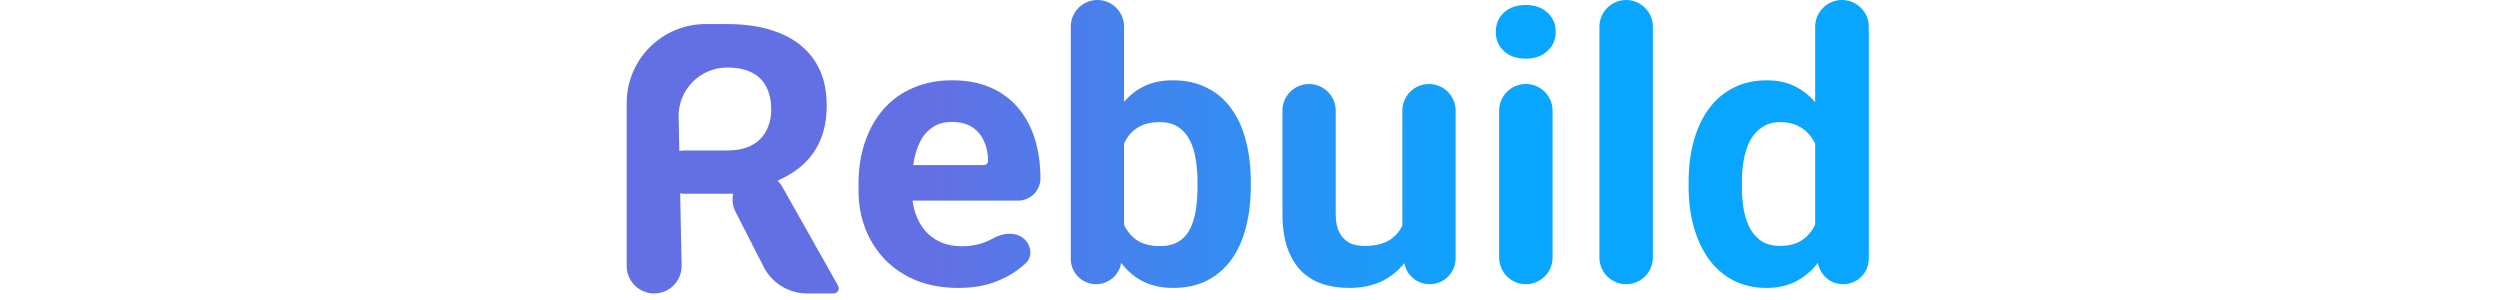 <svg width="200" height="24" viewBox="0 0 158 38" fill="none" xmlns="http://www.w3.org/2000/svg">
<path d="M0.047 13.047C0.047 7.524 4.524 3.047 10.047 3.047H12.773C15.383 3.047 17.625 3.438 19.5 4.219C21.391 5 22.844 6.156 23.859 7.688C24.875 9.219 25.383 11.102 25.383 13.336C25.383 15.164 25.07 16.734 24.445 18.047C23.836 19.344 22.969 20.43 21.844 21.305C20.875 22.055 19.757 22.675 18.491 23.163C18.12 23.306 17.753 23.46 17.401 23.645V23.645C16.286 24.232 15.044 24.539 13.784 24.539H7.359C5.854 24.539 4.63 23.326 4.617 21.82V21.82C4.604 20.297 5.836 19.055 7.359 19.055H12.82C14.055 19.055 15.078 18.836 15.891 18.398C16.703 17.961 17.312 17.352 17.719 16.57C18.141 15.789 18.352 14.883 18.352 13.852C18.352 12.758 18.148 11.812 17.742 11.016C17.336 10.219 16.719 9.609 15.891 9.188C15.062 8.766 14.023 8.555 12.773 8.555V8.555C9.329 8.555 6.557 11.383 6.627 14.827L7.006 33.621C7.046 35.571 5.477 37.172 3.527 37.172V37.172C1.605 37.172 0.047 35.614 0.047 33.692V13.047ZM22.906 37.172C20.585 37.172 18.46 35.872 17.403 33.806L13.827 26.816C12.688 24.589 14.295 21.942 16.797 21.927V21.927C18.017 21.919 19.145 22.573 19.744 23.636L26.824 36.188C26.934 36.382 26.937 36.62 26.834 36.818V36.818C26.72 37.035 26.494 37.172 26.249 37.172H22.906Z" fill="url(#paint0_linear_421_59)"/>
<path d="M42.047 36.469C40.078 36.469 38.312 36.156 36.75 35.531C35.188 34.891 33.859 34.008 32.766 32.883C31.688 31.758 30.859 30.453 30.281 28.969C29.703 27.469 29.414 25.875 29.414 24.188V23.25C29.414 21.328 29.688 19.57 30.234 17.977C30.781 16.383 31.562 15 32.578 13.828C33.609 12.656 34.859 11.758 36.328 11.133C37.797 10.492 39.453 10.172 41.297 10.172C43.094 10.172 44.688 10.469 46.078 11.062C47.469 11.656 48.633 12.5 49.57 13.594C50.523 14.688 51.242 16 51.727 17.531C52.211 19.047 52.453 20.734 52.453 22.594V22.594C52.453 24.147 51.194 25.406 49.641 25.406H34.547C33.304 25.406 32.297 24.399 32.297 23.156V23.156C32.297 21.914 33.304 20.906 34.547 20.906H45.305C45.59 20.906 45.82 20.675 45.82 20.391V20.391C45.82 19.453 45.648 18.617 45.305 17.883C44.977 17.133 44.477 16.539 43.805 16.102C43.133 15.664 42.273 15.445 41.227 15.445C40.336 15.445 39.57 15.641 38.93 16.031C38.289 16.422 37.766 16.969 37.359 17.672C36.969 18.375 36.672 19.203 36.469 20.156C36.281 21.094 36.188 22.125 36.188 23.25V24.188C36.188 25.203 36.328 26.141 36.609 27C36.906 27.859 37.32 28.602 37.852 29.227C38.398 29.852 39.055 30.336 39.82 30.68C40.602 31.023 41.484 31.195 42.469 31.195C43.688 31.195 44.82 30.961 45.867 30.492C46.068 30.401 46.264 30.3 46.455 30.191C47.765 29.441 49.535 29.318 50.558 30.428V30.428C51.337 31.274 51.436 32.567 50.589 33.345C50.319 33.593 50.027 33.837 49.711 34.078C48.805 34.781 47.711 35.359 46.43 35.812C45.148 36.25 43.688 36.469 42.047 36.469Z" fill="url(#paint1_linear_421_59)"/>
<path d="M56.297 3.375C56.297 1.511 57.808 0 59.672 0V0C61.536 0 63.047 1.511 63.047 3.375V30.188L62.699 33.161C62.51 34.78 61.139 36 59.509 36V36C57.735 36 56.297 34.562 56.297 32.788V3.375ZM79.102 23.062V23.555C79.102 25.445 78.898 27.18 78.492 28.758C78.102 30.336 77.492 31.703 76.664 32.859C75.836 34 74.805 34.891 73.57 35.531C72.352 36.156 70.914 36.469 69.258 36.469C67.711 36.469 66.367 36.156 65.227 35.531C64.102 34.906 63.156 34.023 62.391 32.883C61.625 31.742 61.008 30.406 60.539 28.875C60.07 27.344 59.719 25.672 59.484 23.859V22.781C59.719 20.969 60.07 19.297 60.539 17.766C61.008 16.234 61.625 14.898 62.391 13.758C63.156 12.617 64.102 11.734 65.227 11.109C66.352 10.484 67.68 10.172 69.211 10.172C70.883 10.172 72.336 10.492 73.57 11.133C74.82 11.758 75.852 12.648 76.664 13.805C77.492 14.945 78.102 16.305 78.492 17.883C78.898 19.445 79.102 21.172 79.102 23.062ZM72.352 23.555V23.062C72.352 22.031 72.273 21.062 72.117 20.156C71.977 19.234 71.727 18.43 71.367 17.742C71.008 17.039 70.516 16.484 69.891 16.078C69.281 15.672 68.492 15.469 67.523 15.469C66.602 15.469 65.82 15.625 65.18 15.938C64.539 16.25 64.008 16.688 63.586 17.25C63.18 17.812 62.875 18.484 62.672 19.266C62.469 20.031 62.344 20.875 62.297 21.797V24.867C62.344 26.102 62.547 27.195 62.906 28.148C63.281 29.086 63.844 29.828 64.594 30.375C65.359 30.906 66.352 31.172 67.57 31.172C68.523 31.172 69.312 30.984 69.938 30.609C70.562 30.234 71.047 29.703 71.391 29.016C71.75 28.328 72 27.523 72.141 26.602C72.281 25.664 72.352 24.648 72.352 23.555Z" fill="url(#paint2_linear_421_59)"/>
<path d="M98.297 29.93V14.016C98.297 12.152 99.808 10.641 101.672 10.641V10.641C103.536 10.641 105.047 12.152 105.047 14.016V32.72C105.047 34.532 103.578 36 101.767 36V36C100.039 36 98.607 34.659 98.494 32.935L98.297 29.93ZM99.007 25.698C99.052 25.159 99.479 24.716 100.02 24.704V24.704C100.579 24.691 101.042 25.14 101.015 25.699C100.951 27.004 100.764 28.234 100.453 29.391C100.062 30.828 99.477 32.078 98.695 33.141C97.914 34.188 96.93 35.008 95.742 35.602C94.555 36.18 93.156 36.469 91.547 36.469C90.312 36.469 89.172 36.297 88.125 35.953C87.094 35.594 86.203 35.039 85.453 34.289C84.719 33.523 84.141 32.547 83.719 31.359C83.312 30.156 83.109 28.711 83.109 27.023V14.016C83.109 12.152 84.62 10.641 86.484 10.641V10.641C88.348 10.641 89.859 12.152 89.859 14.016V27.07C89.859 27.82 89.945 28.453 90.117 28.969C90.305 29.484 90.562 29.906 90.891 30.234C91.219 30.562 91.602 30.797 92.039 30.938C92.492 31.078 92.992 31.148 93.539 31.148C94.93 31.148 96.023 30.867 96.82 30.305C97.633 29.742 98.203 28.977 98.531 28.008C98.78 27.295 98.939 26.526 99.007 25.698Z" fill="url(#paint3_linear_421_59)"/>
<path d="M113.941 10.641C115.812 10.641 117.328 12.157 117.328 14.027V32.613C117.328 34.484 115.812 36 113.941 36V36C112.071 36 110.555 34.484 110.555 32.613V14.027C110.555 12.157 112.071 10.641 113.941 10.641V10.641ZM110.133 4.031C110.133 3.047 110.477 2.234 111.164 1.594C111.852 0.953 112.773 0.633 113.93 0.633C115.07 0.633 115.984 0.953 116.672 1.594C117.375 2.234 117.727 3.047 117.727 4.031C117.727 5.016 117.375 5.828 116.672 6.469C115.984 7.109 115.07 7.43 113.93 7.43C112.773 7.43 111.852 7.109 111.164 6.469C110.477 5.828 110.133 5.016 110.133 4.031Z" fill="url(#paint4_linear_421_59)"/>
<path d="M126.645 0C128.515 0 130.031 1.516 130.031 3.387V32.613C130.031 34.484 128.515 36 126.645 36V36C124.774 36 123.258 34.484 123.258 32.613V3.387C123.258 1.516 124.774 0 126.645 0V0Z" fill="url(#paint5_linear_421_59)"/>
<path d="M150.586 30.469V3.398C150.586 1.522 152.107 0 153.984 0V0C155.861 0 157.383 1.522 157.383 3.398V32.754C157.383 34.547 155.93 36 154.137 36V36C152.497 36 151.115 34.777 150.915 33.15L150.586 30.469ZM134.555 23.625V23.133C134.555 21.195 134.773 19.438 135.211 17.859C135.648 16.266 136.289 14.898 137.133 13.758C137.977 12.617 139.016 11.734 140.25 11.109C141.484 10.484 142.891 10.172 144.469 10.172C145.953 10.172 147.25 10.484 148.359 11.109C149.484 11.734 150.438 12.625 151.219 13.781C152.016 14.922 152.656 16.273 153.141 17.836C153.625 19.383 153.977 21.078 154.195 22.922V24C153.977 25.766 153.625 27.406 153.141 28.922C152.656 30.438 152.016 31.766 151.219 32.906C150.438 34.031 149.484 34.906 148.359 35.531C147.234 36.156 145.922 36.469 144.422 36.469C142.844 36.469 141.438 36.148 140.203 35.508C138.984 34.867 137.953 33.969 137.109 32.812C136.281 31.656 135.648 30.297 135.211 28.734C134.773 27.172 134.555 25.469 134.555 23.625ZM141.305 23.133V23.625C141.305 24.672 141.383 25.648 141.539 26.555C141.711 27.461 141.984 28.266 142.359 28.969C142.75 29.656 143.25 30.195 143.859 30.586C144.484 30.961 145.242 31.148 146.133 31.148C147.289 31.148 148.242 30.891 148.992 30.375C149.742 29.844 150.312 29.117 150.703 28.195C151.109 27.273 151.344 26.211 151.406 25.008V21.938C151.359 20.953 151.219 20.07 150.984 19.289C150.766 18.492 150.438 17.812 150 17.25C149.578 16.688 149.047 16.25 148.406 15.938C147.781 15.625 147.039 15.469 146.18 15.469C145.305 15.469 144.555 15.672 143.93 16.078C143.305 16.469 142.797 17.008 142.406 17.695C142.031 18.383 141.75 19.195 141.562 20.133C141.391 21.055 141.305 22.055 141.305 23.133Z" fill="url(#paint6_linear_421_59)"/>
<defs>
<linearGradient id="paint0_linear_421_59" x1="39" y1="25.5" x2="110.5" y2="25.5" gradientUnits="userSpaceOnUse">
<stop stop-color="#6370E4"/>
<stop offset="1" stop-color="#09A6FF"/>
</linearGradient>
<linearGradient id="paint1_linear_421_59" x1="39" y1="25.5" x2="110.5" y2="25.5" gradientUnits="userSpaceOnUse">
<stop stop-color="#6370E4"/>
<stop offset="1" stop-color="#09A6FF"/>
</linearGradient>
<linearGradient id="paint2_linear_421_59" x1="39" y1="25.5" x2="110.5" y2="25.5" gradientUnits="userSpaceOnUse">
<stop stop-color="#6370E4"/>
<stop offset="1" stop-color="#09A6FF"/>
</linearGradient>
<linearGradient id="paint3_linear_421_59" x1="39" y1="25.5" x2="110.5" y2="25.5" gradientUnits="userSpaceOnUse">
<stop stop-color="#6370E4"/>
<stop offset="1" stop-color="#09A6FF"/>
</linearGradient>
<linearGradient id="paint4_linear_421_59" x1="39" y1="25.5" x2="110.5" y2="25.5" gradientUnits="userSpaceOnUse">
<stop stop-color="#6370E4"/>
<stop offset="1" stop-color="#09A6FF"/>
</linearGradient>
<linearGradient id="paint5_linear_421_59" x1="39" y1="25.5" x2="110.5" y2="25.5" gradientUnits="userSpaceOnUse">
<stop stop-color="#6370E4"/>
<stop offset="1" stop-color="#09A6FF"/>
</linearGradient>
<linearGradient id="paint6_linear_421_59" x1="39" y1="25.5" x2="110.5" y2="25.5" gradientUnits="userSpaceOnUse">
<stop stop-color="#6370E4"/>
<stop offset="1" stop-color="#09A6FF"/>
</linearGradient>
</defs>
</svg>
